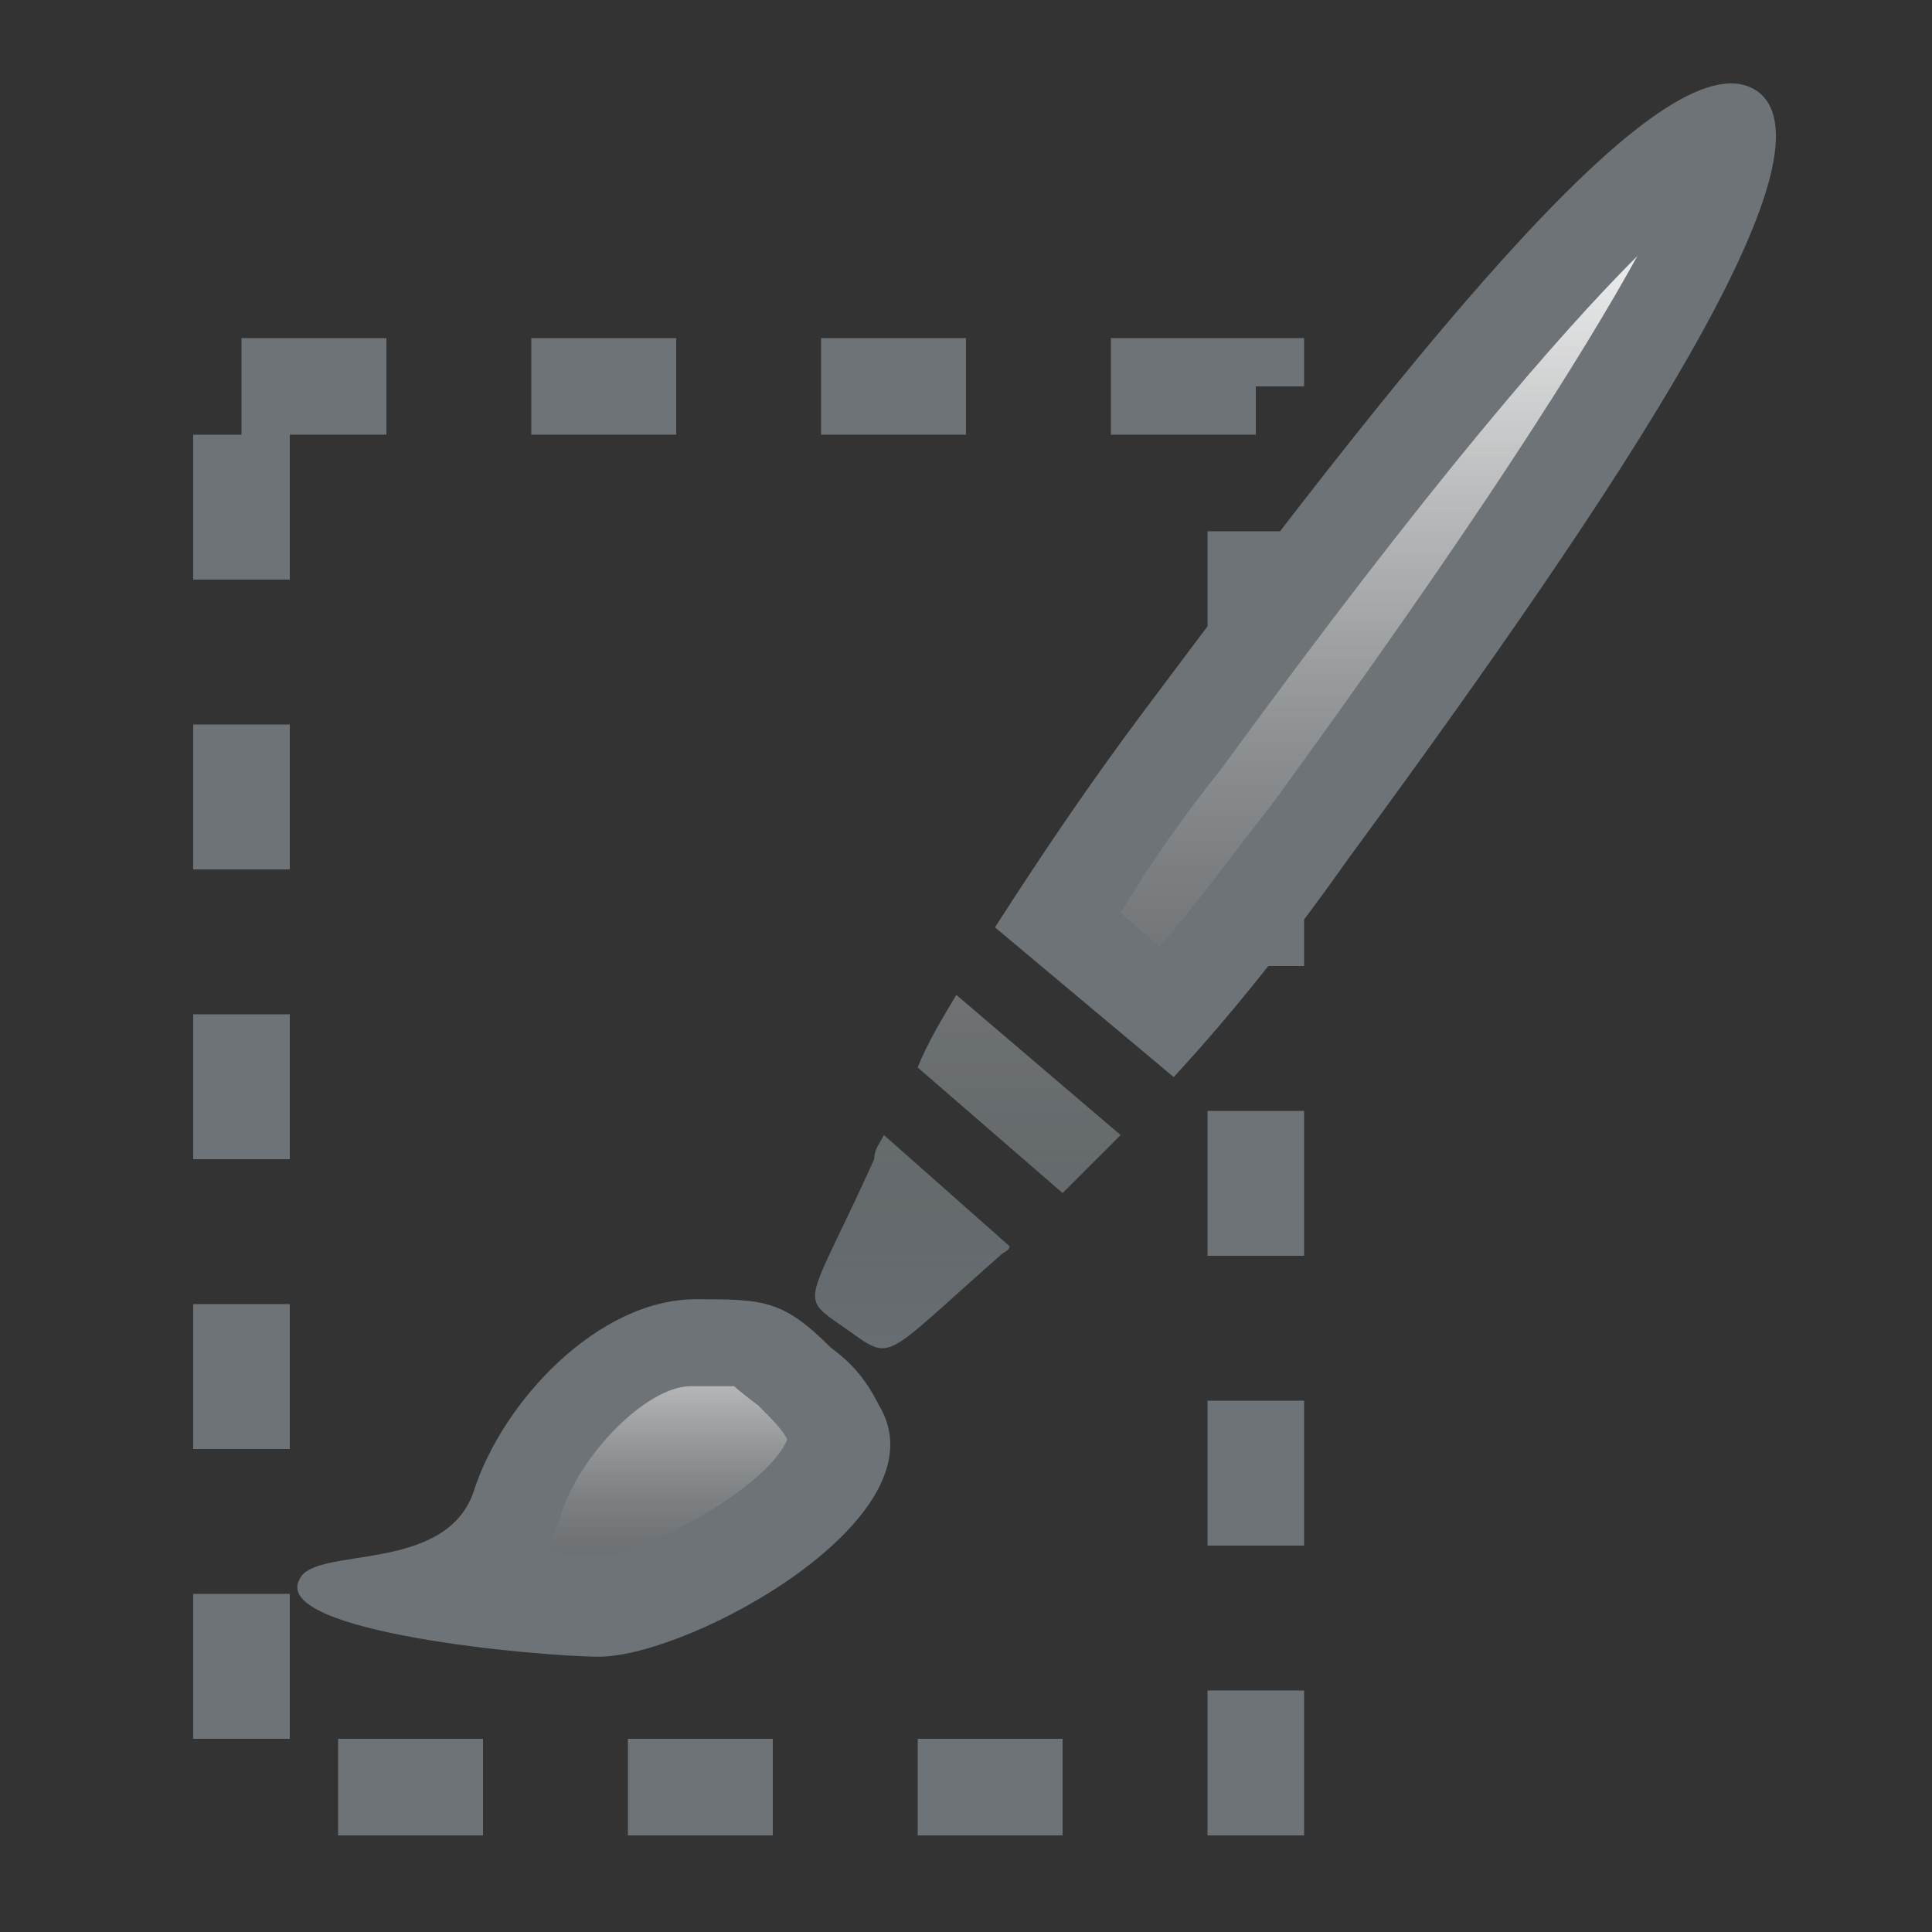 <?xml version="1.0" encoding="utf-8"?>
<!-- Generator: Adobe Illustrator 17.1.0, SVG Export Plug-In . SVG Version: 6.00 Build 0)  -->
<!DOCTYPE svg PUBLIC "-//W3C//DTD SVG 1.1//EN" "http://www.w3.org/Graphics/SVG/1.1/DTD/svg11.dtd">
<svg version="1.1" id="Layer_1" xmlns="http://www.w3.org/2000/svg" xmlns:xlink="http://www.w3.org/1999/xlink" x="0px" y="0px"
	 viewBox="0 0 40 40" enable-background="new 0 0 40 40" xml:space="preserve">
<rect x="0" y="0" width="40" height="40" fill="#333333" stroke="none"/>
<rect x="5" y="8" fill="none" stroke="#6D7377" stroke-width="2" stroke-miterlimit="10" stroke-dasharray="3" width="21" height="29"/>
<path fill="#6D7377" d="M18.2,29.1c1.4,2.3-3.9,5.2-5.8,5.2c-1.2,0-6.8-0.5-6.2-1.6c0.3-0.7,3-0.1,3.6-1.8c0.6-1.9,2.6-4,4.6-4
	c1.4,0,1.8,0,2.8,1C17.6,28.2,17.9,28.5,18.2,29.1z"/>
<linearGradient id="SVGID_1_" gradientUnits="userSpaceOnUse" x1="13.873" y1="16" x2="13.873" y2="7" gradientTransform="matrix(1 0 0 -1 0 42)">
	<stop  offset="0" style="stop-color:#FFFFFF"/>
	<stop  offset="8.790000e-02" style="stop-color:#F8F8F8;stop-opacity:0.912"/>
	<stop  offset="0.216" style="stop-color:#E4E4E4;stop-opacity:0.783"/>
	<stop  offset="0.37" style="stop-color:#C4C4C4;stop-opacity:0.63"/>
	<stop  offset="0.543" style="stop-color:#979797;stop-opacity:0.457"/>
	<stop  offset="0.733" style="stop-color:#5E5E5E;stop-opacity:0.267"/>
	<stop  offset="0.932" style="stop-color:#191919;stop-opacity:6.750000e-02"/>
	<stop  offset="1" style="stop-color:#000000;stop-opacity:0"/>
</linearGradient>
<path fill="url(#SVGID_1_)" d="M12.4,32.2c-0.3,0-0.6,0-1.1-0.1c0.1-0.2,0.2-0.4,0.3-0.7c0.4-1.3,1.8-2.7,2.7-2.7c0.4,0,0.8,0,0.9,0
	c0,0,0.1,0.1,0.5,0.4c0.3,0.3,0.5,0.5,0.6,0.7C15.9,30.8,13.3,32.2,12.4,32.2z"/>
<g>
	<g>
		<g>
			<path fill="#6D7377" d="M22,24.7c0.4-0.4,0.8-0.8,1.2-1.2l-3.4-2.9c-0.3,0.5-0.6,1-0.8,1.5L22,24.7z"/>
		</g>
		<g>
			
				<linearGradient id="SVGID_2_" gradientUnits="userSpaceOnUse" x1="21.096" y1="39" x2="21.096" y2="12.633" gradientTransform="matrix(1 0 0 -1 0 42)">
				<stop  offset="0" style="stop-color:#FFFFFF"/>
				<stop  offset="8.790000e-02" style="stop-color:#F8F8F8;stop-opacity:0.912"/>
				<stop  offset="0.216" style="stop-color:#E4E4E4;stop-opacity:0.783"/>
				<stop  offset="0.37" style="stop-color:#C4C4C4;stop-opacity:0.63"/>
				<stop  offset="0.543" style="stop-color:#979797;stop-opacity:0.457"/>
				<stop  offset="0.733" style="stop-color:#5E5E5E;stop-opacity:0.267"/>
				<stop  offset="0.932" style="stop-color:#191919;stop-opacity:6.750000e-02"/>
				<stop  offset="1" style="stop-color:#000000;stop-opacity:0"/>
			</linearGradient>
			<path fill="url(#SVGID_2_)" d="M22,24.7c0.4-0.4,0.8-0.8,1.2-1.2l-3.4-2.9c-0.3,0.5-0.6,1-0.8,1.5L22,24.7z"/>
		</g>
		<g>
			<path fill="#6D7377" d="M18.3,23.5c-0.1,0.2-0.2,0.3-0.2,0.5c-1.4,3.1-1.6,2.8-0.6,3.5c1,0.7,0.7,0.7,3.2-1.5
				c0.1-0.1,0.2-0.1,0.2-0.2L18.3,23.5z"/>
		</g>
		<g>
			
				<linearGradient id="SVGID_3_" gradientUnits="userSpaceOnUse" x1="18.891" y1="39" x2="18.891" y2="12.633" gradientTransform="matrix(1 0 0 -1 0 42)">
				<stop  offset="0" style="stop-color:#FFFFFF"/>
				<stop  offset="8.790000e-02" style="stop-color:#F8F8F8;stop-opacity:0.912"/>
				<stop  offset="0.216" style="stop-color:#E4E4E4;stop-opacity:0.783"/>
				<stop  offset="0.37" style="stop-color:#C4C4C4;stop-opacity:0.63"/>
				<stop  offset="0.543" style="stop-color:#979797;stop-opacity:0.457"/>
				<stop  offset="0.733" style="stop-color:#5E5E5E;stop-opacity:0.267"/>
				<stop  offset="0.932" style="stop-color:#191919;stop-opacity:6.750000e-02"/>
				<stop  offset="1" style="stop-color:#000000;stop-opacity:0"/>
			</linearGradient>
			<path fill="url(#SVGID_3_)" d="M18.3,23.5c-0.1,0.2-0.2,0.3-0.2,0.5c-1.4,3.1-1.6,2.8-0.6,3.5c1,0.7,0.7,0.7,3.2-1.5
				c0.1-0.1,0.2-0.1,0.2-0.2L18.3,23.5z"/>
		</g>
	</g>
	<g>
		<path fill="#6D7377" d="M36.4,1.9c-1.8-1.3-6.8,4.9-12.7,12.8c-1.2,1.6-2.2,3.1-3.1,4.5l3.7,3.1c1.2-1.3,2.4-2.8,3.6-4.5
			C33.7,9.9,38.1,3.2,36.4,1.9z"/>
	</g>
	<g>
		
			<linearGradient id="SVGID_4_" gradientUnits="userSpaceOnUse" x1="28.544" y1="39" x2="28.544" y2="12.633" gradientTransform="matrix(1 0 0 -1 0 42)">
			<stop  offset="0" style="stop-color:#FFFFFF"/>
			<stop  offset="8.790000e-02" style="stop-color:#F8F8F8;stop-opacity:0.912"/>
			<stop  offset="0.216" style="stop-color:#E4E4E4;stop-opacity:0.783"/>
			<stop  offset="0.37" style="stop-color:#C4C4C4;stop-opacity:0.63"/>
			<stop  offset="0.543" style="stop-color:#979797;stop-opacity:0.457"/>
			<stop  offset="0.733" style="stop-color:#5E5E5E;stop-opacity:0.267"/>
			<stop  offset="0.932" style="stop-color:#191919;stop-opacity:6.750000e-02"/>
			<stop  offset="1" style="stop-color:#000000;stop-opacity:0"/>
		</linearGradient>
		<path fill="url(#SVGID_4_)" d="M23.2,18.9c0.6-1,1.3-2,2.1-3c4.3-5.9,7-9,8.6-10.6c-1.1,2-3.3,5.5-7.6,11.4c-0.8,1-1.5,2-2.3,2.9
			L23.2,18.9z"/>
	</g>
</g>
</svg>
